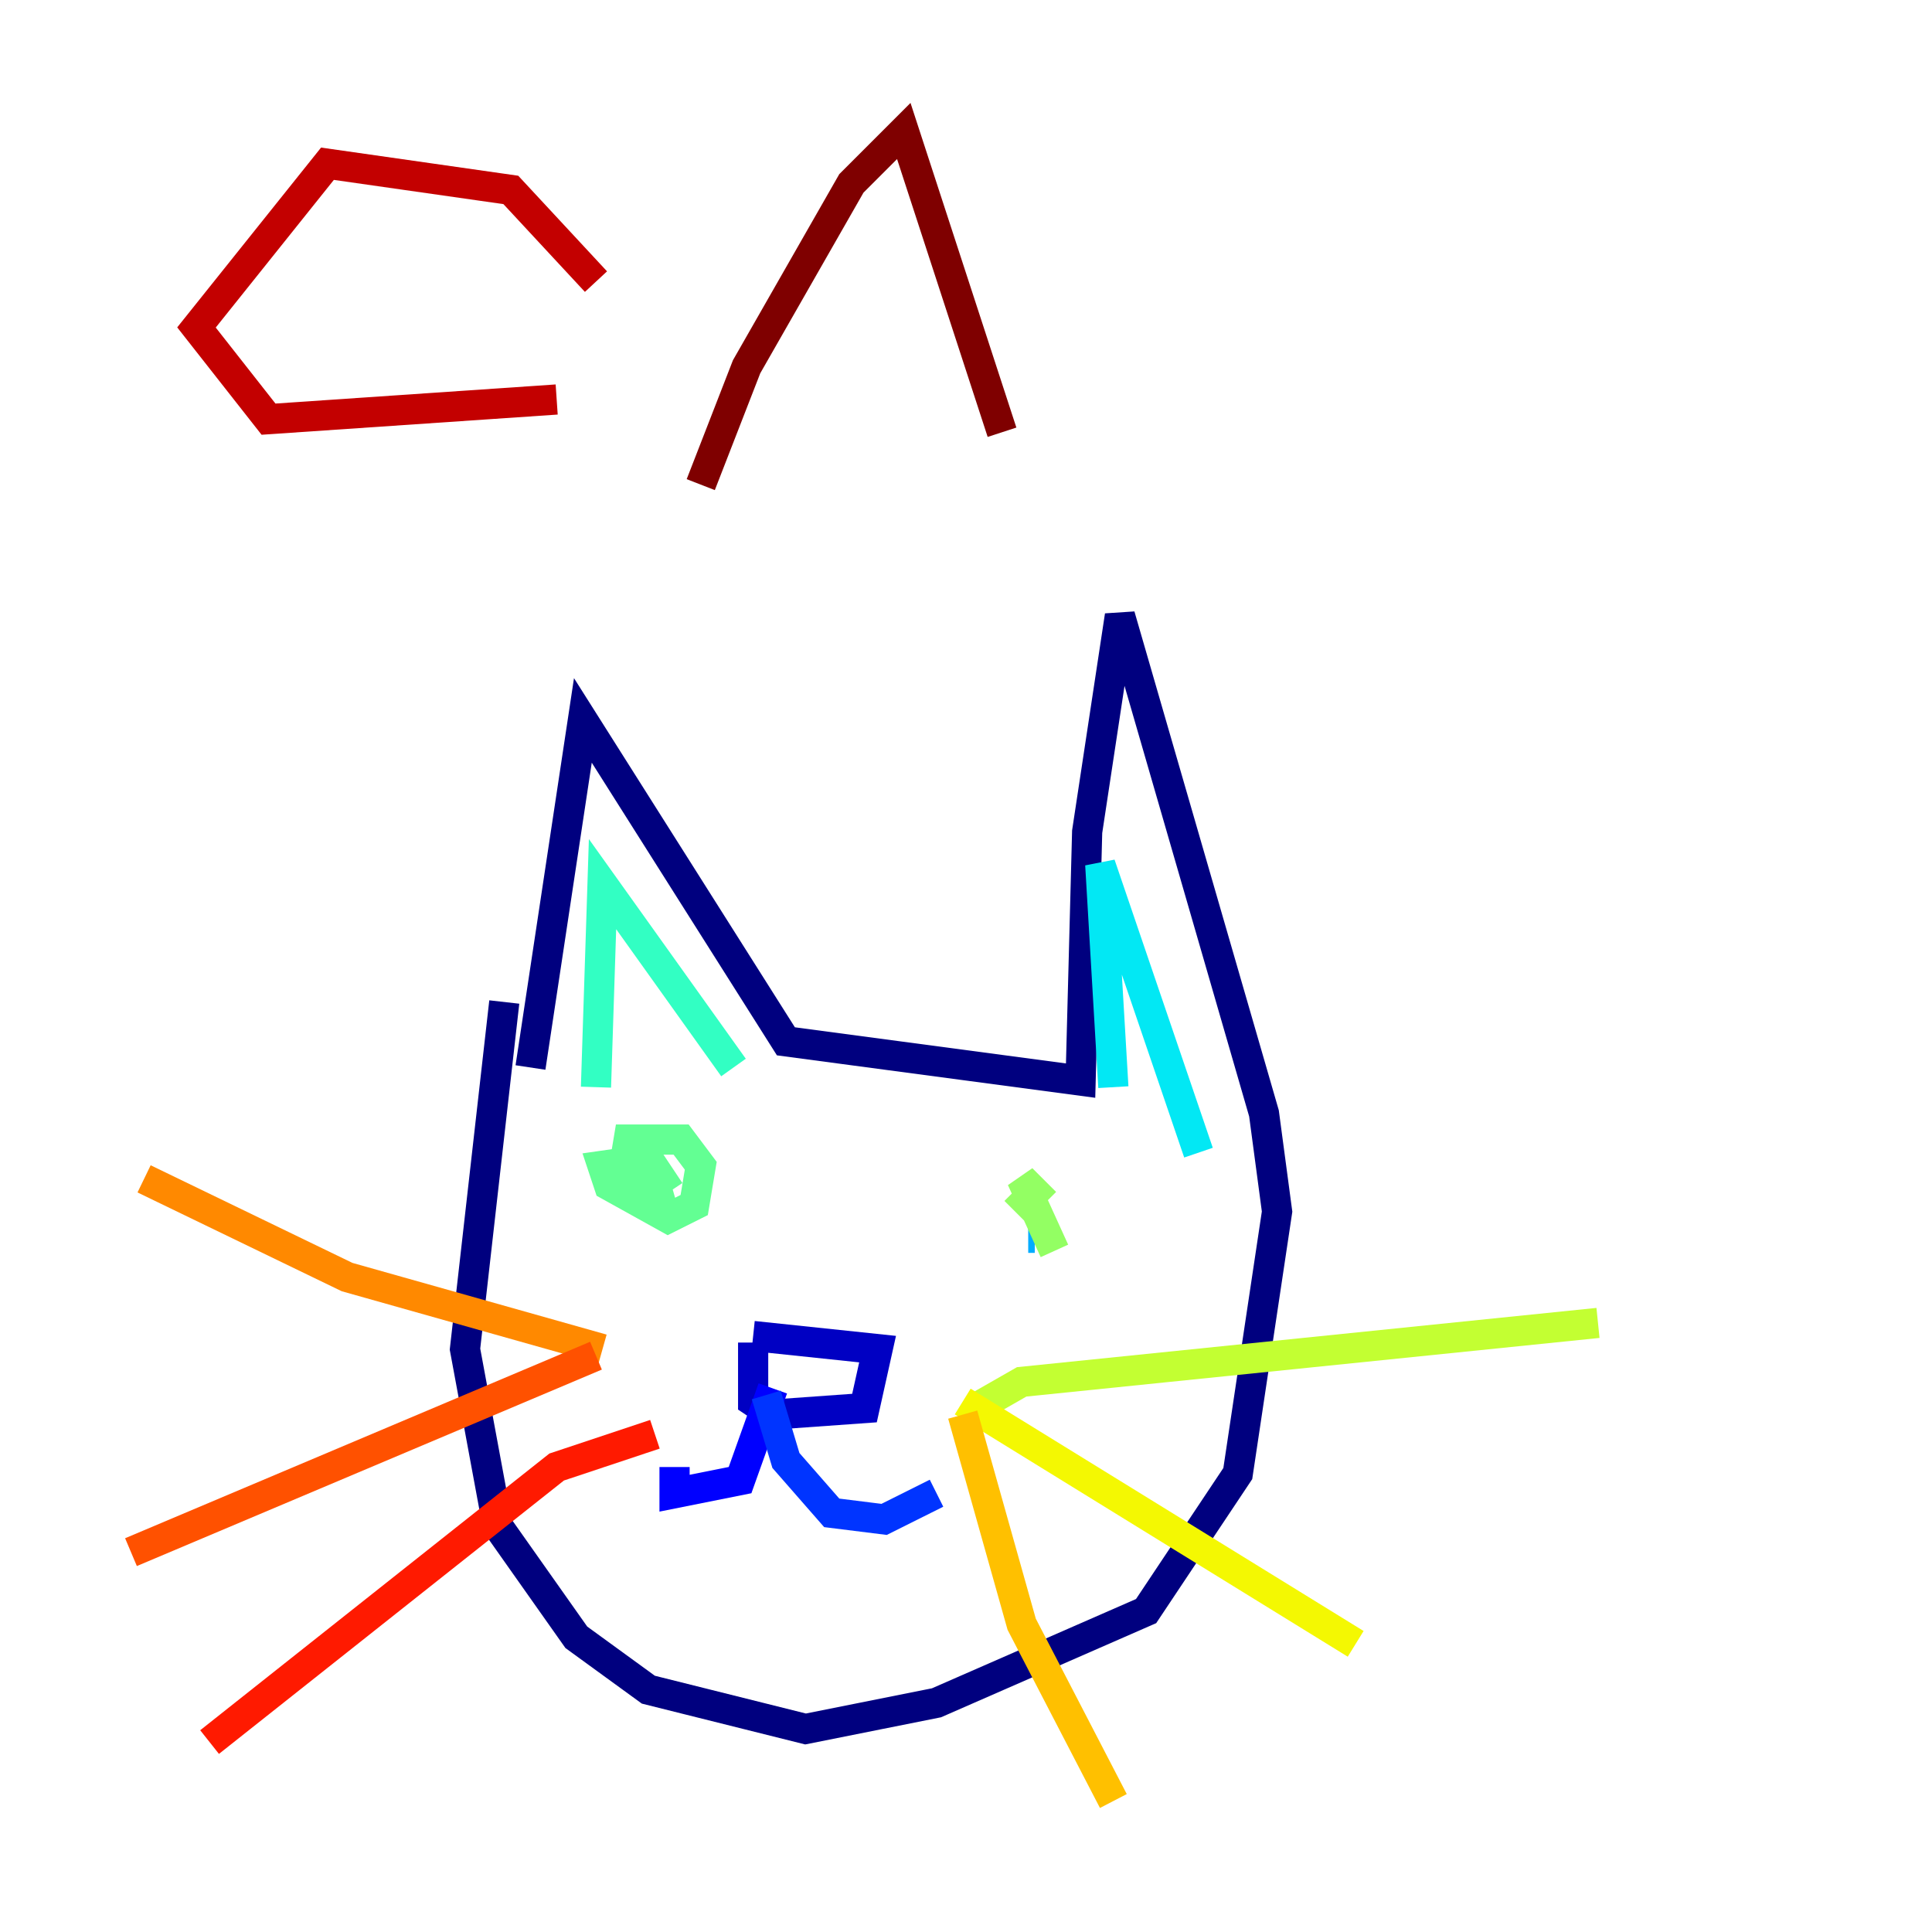 <?xml version="1.0" encoding="utf-8" ?>
<svg baseProfile="tiny" height="128" version="1.2" viewBox="0,0,128,128" width="128" xmlns="http://www.w3.org/2000/svg" xmlns:ev="http://www.w3.org/2001/xml-events" xmlns:xlink="http://www.w3.org/1999/xlink"><defs /><polyline fill="none" points="35.146,70.725 38.617,47.729 52.068,68.99 71.593,71.593 72.027,55.105 74.197,40.786 83.742,73.763 84.61,80.271 82.007,97.627 75.932,106.739 62.047,112.814 53.37,114.549 42.956,111.946 38.183,108.475 32.976,101.098 30.807,89.383 33.41,66.386" stroke="#00007f" stroke-width="2" /><polyline fill="none" points="49.898,88.515 58.142,89.383 57.275,93.288 51.2,93.722 49.898,92.854 49.898,88.949" stroke="#0000c3" stroke-width="2" /><polyline fill="none" points="51.2,91.986 49.031,98.061 44.691,98.929 44.691,97.193" stroke="#0000ff" stroke-width="2" /><polyline fill="none" points="50.766,92.42 52.068,96.759 55.105,100.231 58.576,100.664 62.047,98.929" stroke="#0034ff" stroke-width="2" /><polyline fill="none" points="42.956,76.8 42.088,77.234" stroke="#0070ff" stroke-width="2" /><polyline fill="none" points="68.122,82.007 68.556,82.007" stroke="#00acff" stroke-width="2" /><polyline fill="none" points="73.763,72.027 72.895,57.275 79.403,76.366" stroke="#02e8f4" stroke-width="2" /><polyline fill="none" points="39.485,72.027 39.919,58.576 48.597,70.725" stroke="#32ffc3" stroke-width="2" /><polyline fill="none" points="42.956,76.8 43.824,78.102 42.522,78.969 41.22,78.102 41.654,75.498 45.125,75.498 46.427,77.234 45.993,79.837 44.258,80.705 40.352,78.536 39.919,77.234 42.956,76.8 43.824,79.837" stroke="#63ff93" stroke-width="2" /><polyline fill="none" points="69.858,82.875 67.688,78.102 68.556,78.969 67.254,80.271" stroke="#93ff63" stroke-width="2" /><polyline fill="none" points="64.651,93.288 67.688,91.552 105.871,87.647" stroke="#c3ff32" stroke-width="2" /><polyline fill="none" points="63.783,92.854 89.817,108.909" stroke="#f4f802" stroke-width="2" /><polyline fill="none" points="63.783,93.722 67.688,107.607 73.763,119.322" stroke="#ffc000" stroke-width="2" /><polyline fill="none" points="39.919,89.383 22.997,84.61 9.546,78.102" stroke="#ff8900" stroke-width="2" /><polyline fill="none" points="39.485,89.817 8.678,102.834" stroke="#ff5100" stroke-width="2" /><polyline fill="none" points="43.39,95.024 36.881,97.193 13.885,115.417" stroke="#ff1a00" stroke-width="2" /><polyline fill="none" points="39.485,18.658 33.844,12.583 21.695,10.848 13.017,21.695 17.79,27.77 36.881,26.468" stroke="#c30000" stroke-width="2" /><polyline fill="none" points="46.427,32.108 49.464,24.298 56.407,12.149 59.878,8.678 66.386,28.637" stroke="#7f0000" stroke-width="2" /></svg>